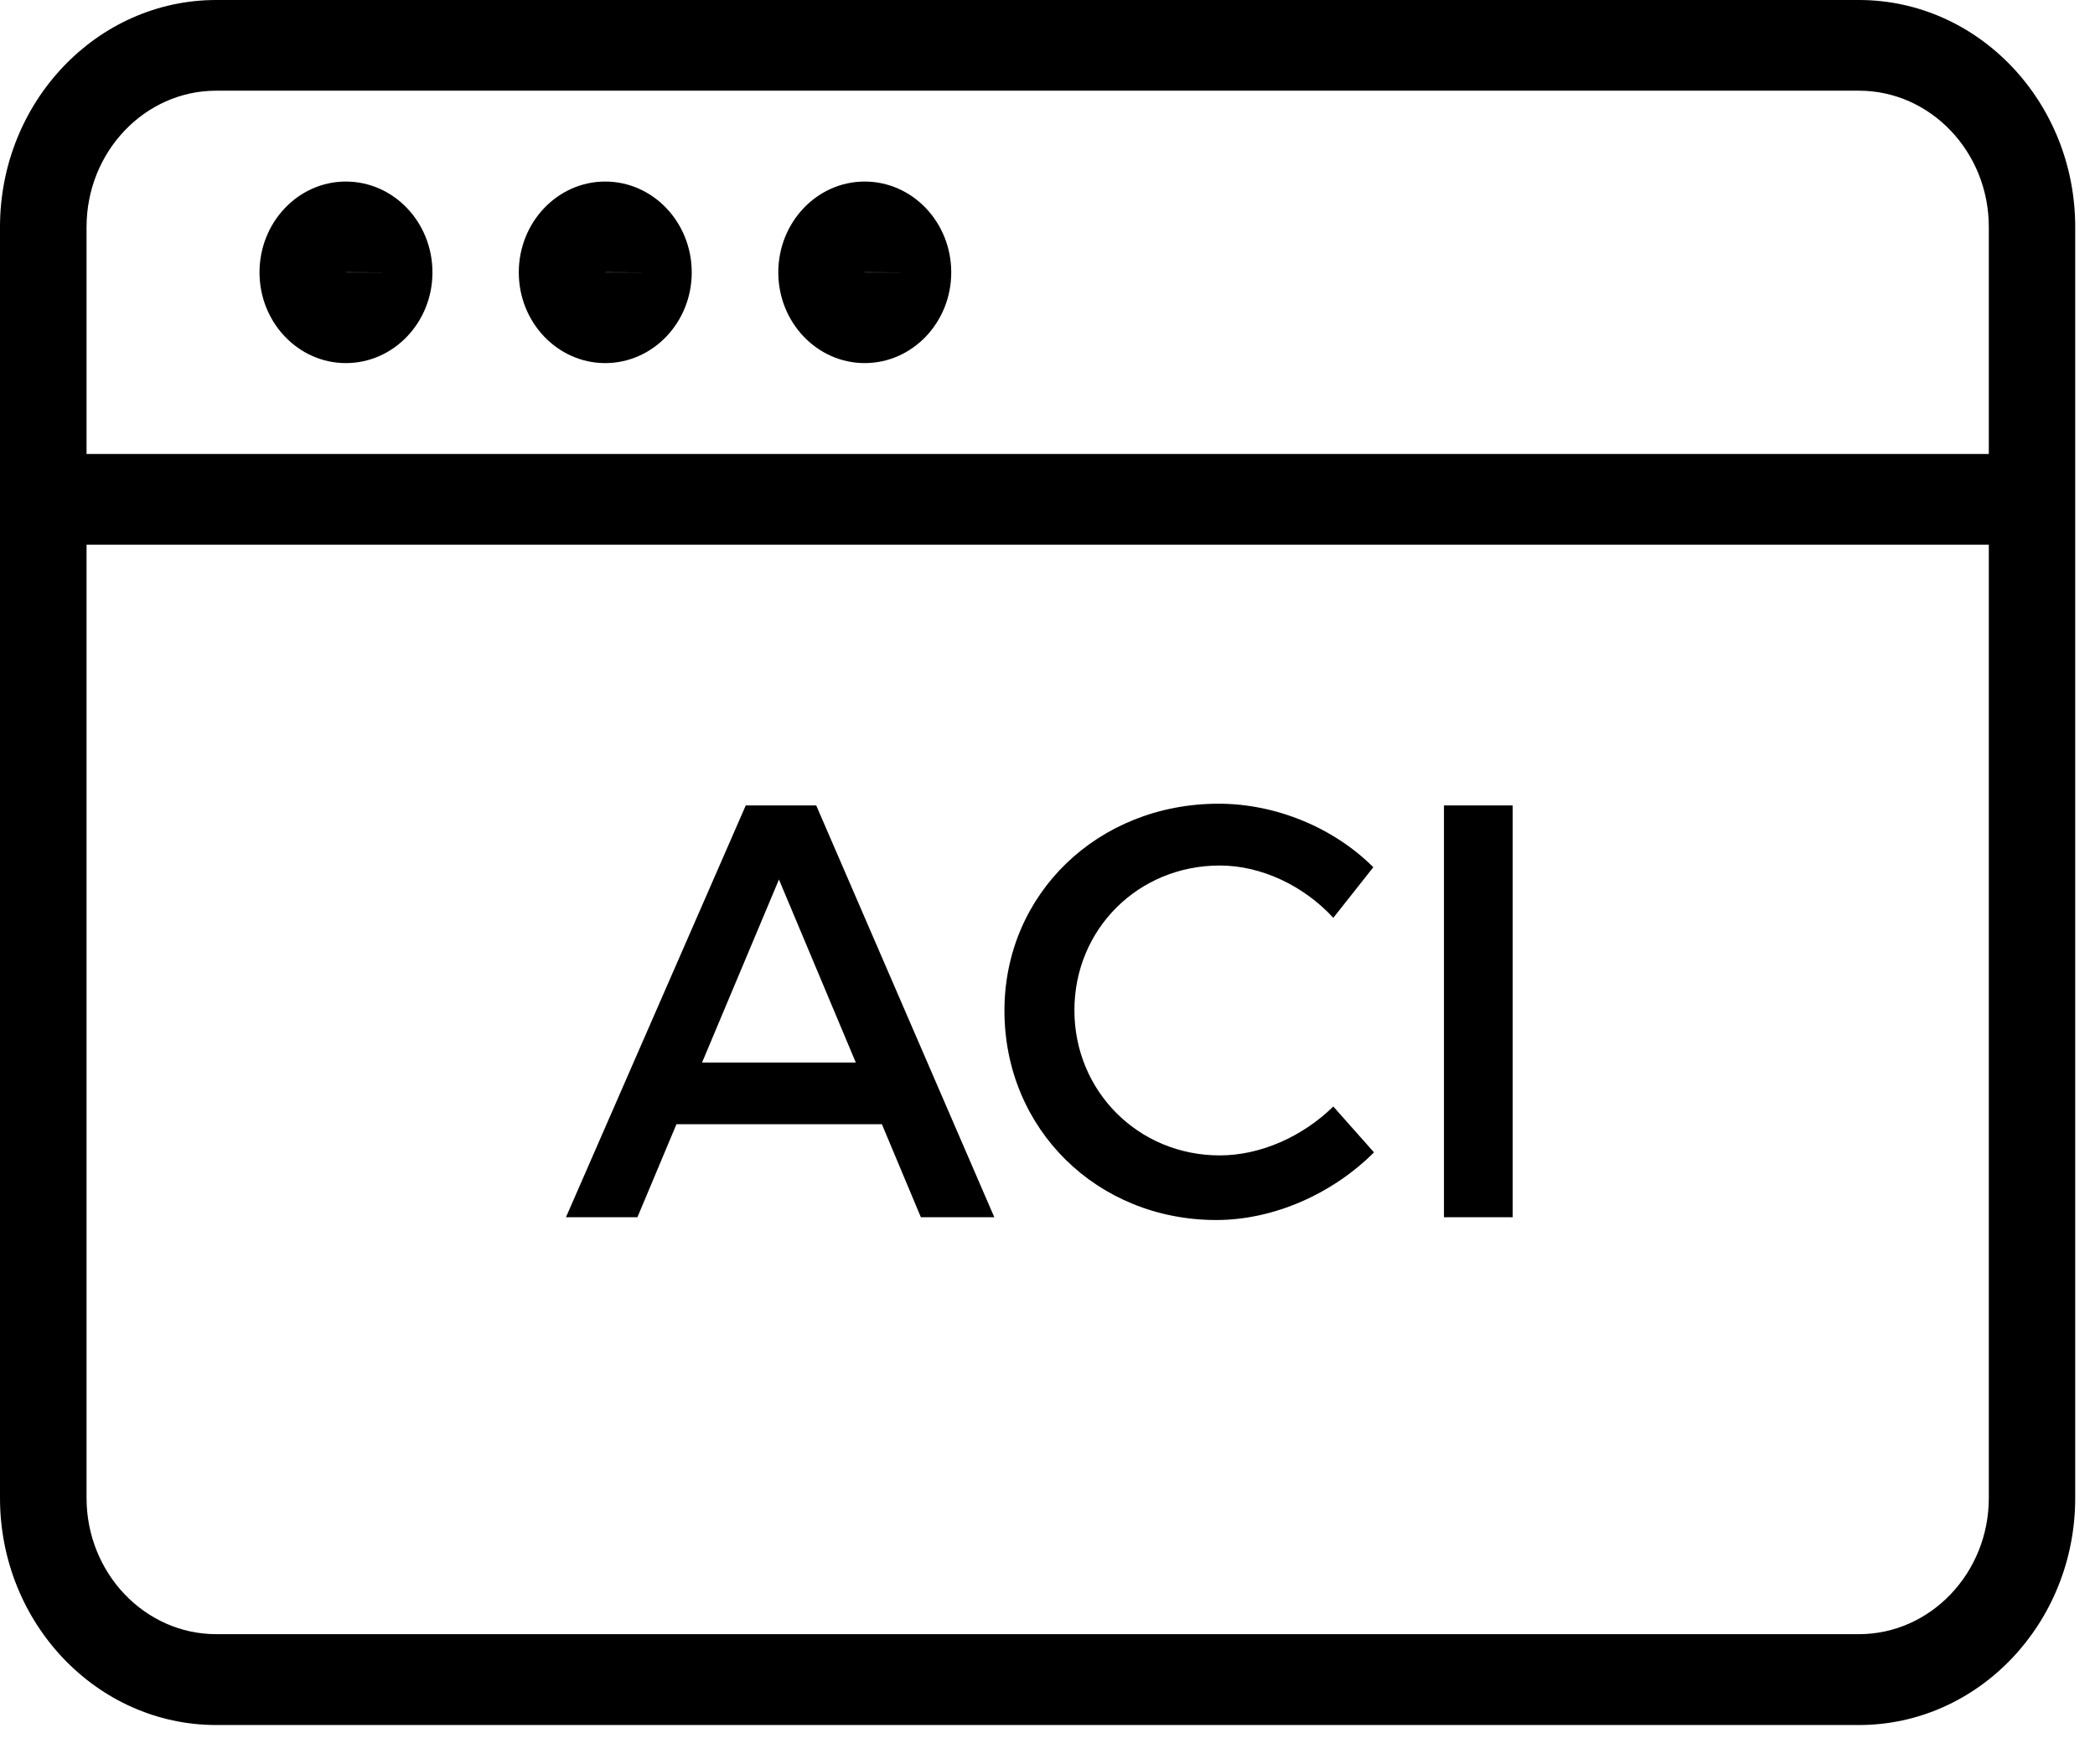 <!-- Generated by IcoMoon.io -->
<svg xmlns="http://www.w3.org/2000/svg" xmlns:xlink="http://www.w3.org/1999/xlink" width="38" height="32" viewBox="0 0 38 32" version="1.1" aria-labelledby="fortanix-app-aci">
<g id="surface1">
<path d="M 1.57 4.117 C 1.57 2.754 2.625 1.645 3.922 1.645 L 33.719 1.645 C 35.016 1.645 36.074 2.754 36.074 4.117 L 36.074 8.234 L 1.57 8.234 Z M 1.57 9.879 L 36.074 9.879 L 36.074 27.172 C 36.074 28.531 35.016 29.641 33.719 29.641 L 3.922 29.641 C 2.625 29.641 1.57 28.531 1.57 27.172 Z M 37.641 9.059 L 37.641 4.117 C 37.641 1.848 35.883 0 33.719 0 L 3.922 0 C 1.758 0 0 1.848 0 4.117 L 0 27.172 C 0 29.441 1.758 31.289 3.922 31.289 L 33.719 31.289 C 35.883 31.289 37.641 29.441 37.641 27.172 Z M 6.273 4.938 L 6.273 4.941 L 7.059 4.941 Z M 6.273 6.586 C 5.41 6.586 4.707 5.848 4.707 4.941 C 4.707 4.031 5.41 3.293 6.273 3.293 C 7.141 3.293 7.844 4.031 7.844 4.941 C 7.844 5.848 7.141 6.586 6.273 6.586 Z M 10.98 4.941 L 10.98 4.938 L 11.762 4.941 Z M 9.41 4.941 C 9.41 5.848 10.113 6.586 10.977 6.586 C 11.844 6.586 12.547 5.848 12.547 4.941 C 12.547 4.031 11.844 3.293 10.977 3.293 C 10.113 3.293 9.41 4.031 9.41 4.941 Z M 15.684 4.938 L 15.684 4.941 L 16.469 4.941 Z M 15.684 6.586 C 14.82 6.586 14.117 5.848 14.117 4.941 C 14.117 4.031 14.82 3.293 15.684 3.293 C 16.551 3.293 17.254 4.031 17.254 4.941 C 17.254 5.848 16.551 6.586 15.684 6.586 Z M 24.184 16.648 L 24.91 15.73 C 24.195 15.016 23.148 14.578 22.105 14.578 C 19.918 14.578 18.219 16.211 18.219 18.332 C 18.219 20.477 19.898 22.129 22.062 22.129 C 23.105 22.129 24.172 21.652 24.922 20.902 L 24.184 20.07 C 23.625 20.617 22.863 20.957 22.125 20.957 C 20.648 20.957 19.488 19.793 19.488 18.324 C 19.488 16.852 20.648 15.699 22.125 15.699 C 22.875 15.699 23.645 16.062 24.184 16.648 Z M 16.703 22.078 L 18.035 22.078 L 14.805 14.609 L 13.527 14.609 L 10.266 22.078 L 11.562 22.078 L 12.27 20.391 L 15.996 20.391 Z M 12.734 19.273 L 14.129 15.953 L 15.523 19.273 Z M 26.191 22.078 L 26.191 14.609 L 27.438 14.609 L 27.438 22.078 Z M 26.191 22.078 "/>
</g>
</svg>
